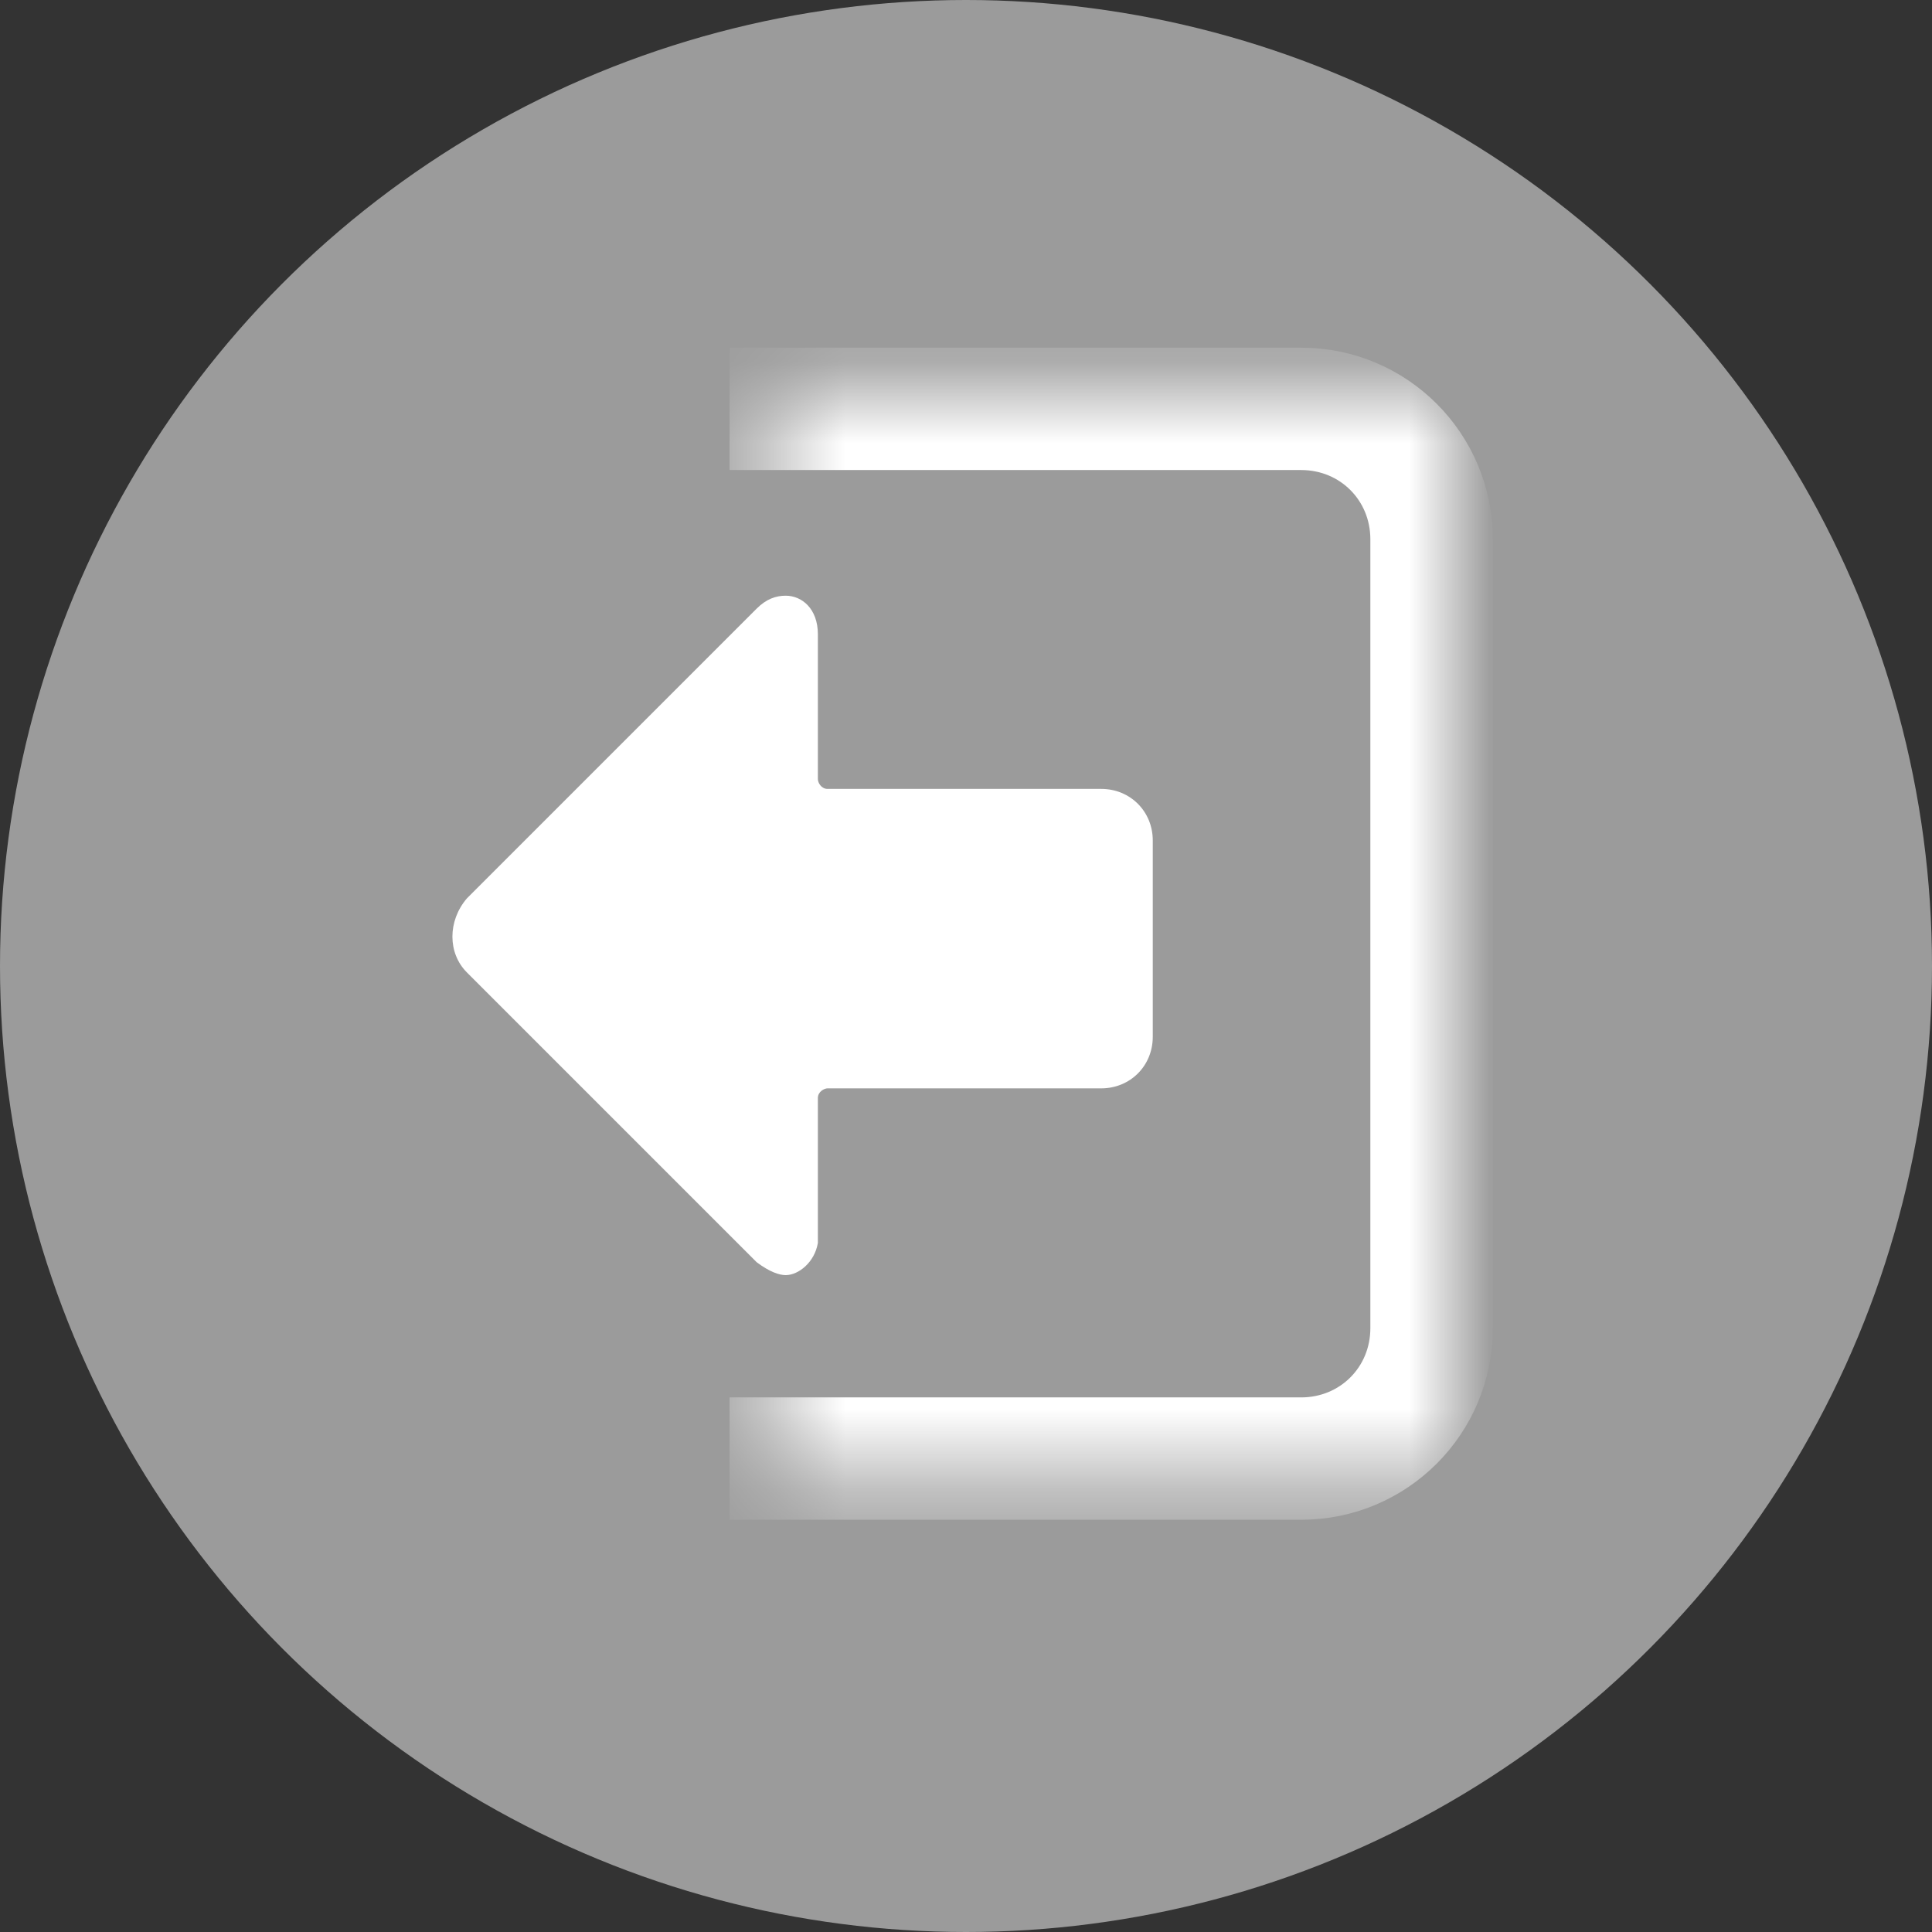 <svg width="24" height="24" viewBox="0 0 24 24" fill="none" xmlns="http://www.w3.org/2000/svg">
<rect x="0" y="0" width="24" height="24" fill="#333333" stroke="none"/>
<circle cx="12" cy="12" r="12" fill="#9B9B9B"/>
<path d="M9.76 15.84C9.68 15.84 9.56 15.8 9.4 15.68L5.8 12.08C5.56 11.84 5.56 11.44 5.8 11.16L9.4 7.56C9.52 7.44 9.64 7.4 9.76 7.4C9.96 7.4 10.16 7.56 10.16 7.88V9.68C10.16 9.72 10.2 9.8 10.28 9.8H13.68C14.04 9.8 14.32 10.08 14.32 10.44V12.88C14.32 13.24 14.04 13.52 13.68 13.52H10.28C10.24 13.52 10.16 13.56 10.16 13.64V15.44C10.12 15.68 9.92 15.84 9.76 15.84Z" fill="white"/>
<mask id="mask0_1462_4453" style="mask-type:alpha" maskUnits="userSpaceOnUse" x="9" y="4" width="10" height="15">
<path fill-rule="evenodd" clip-rule="evenodd" d="M13.803 18.379H18.044V4.819H13.803H9.563V18.379H13.803Z" fill="white"/>
</mask>
<g mask="url(#mask0_1462_4453)">
<path d="M16.163 4.819H9.563V5.339H16.163C16.924 5.339 17.523 5.939 17.523 6.699V16.499C17.523 17.259 16.924 17.859 16.163 17.859H9.563V18.379H16.163C17.203 18.379 18.044 17.539 18.044 16.499V6.699C18.044 5.659 17.203 4.819 16.163 4.819Z" fill="white"/>
<path d="M16.163 4.819H9.563V5.339H16.163C16.924 5.339 17.523 5.939 17.523 6.699V16.499C17.523 17.259 16.924 17.859 16.163 17.859H9.563V18.379H16.163C17.203 18.379 18.044 17.539 18.044 16.499V6.699C18.044 5.659 17.203 4.819 16.163 4.819" stroke="white"/>
</g>
</svg>
